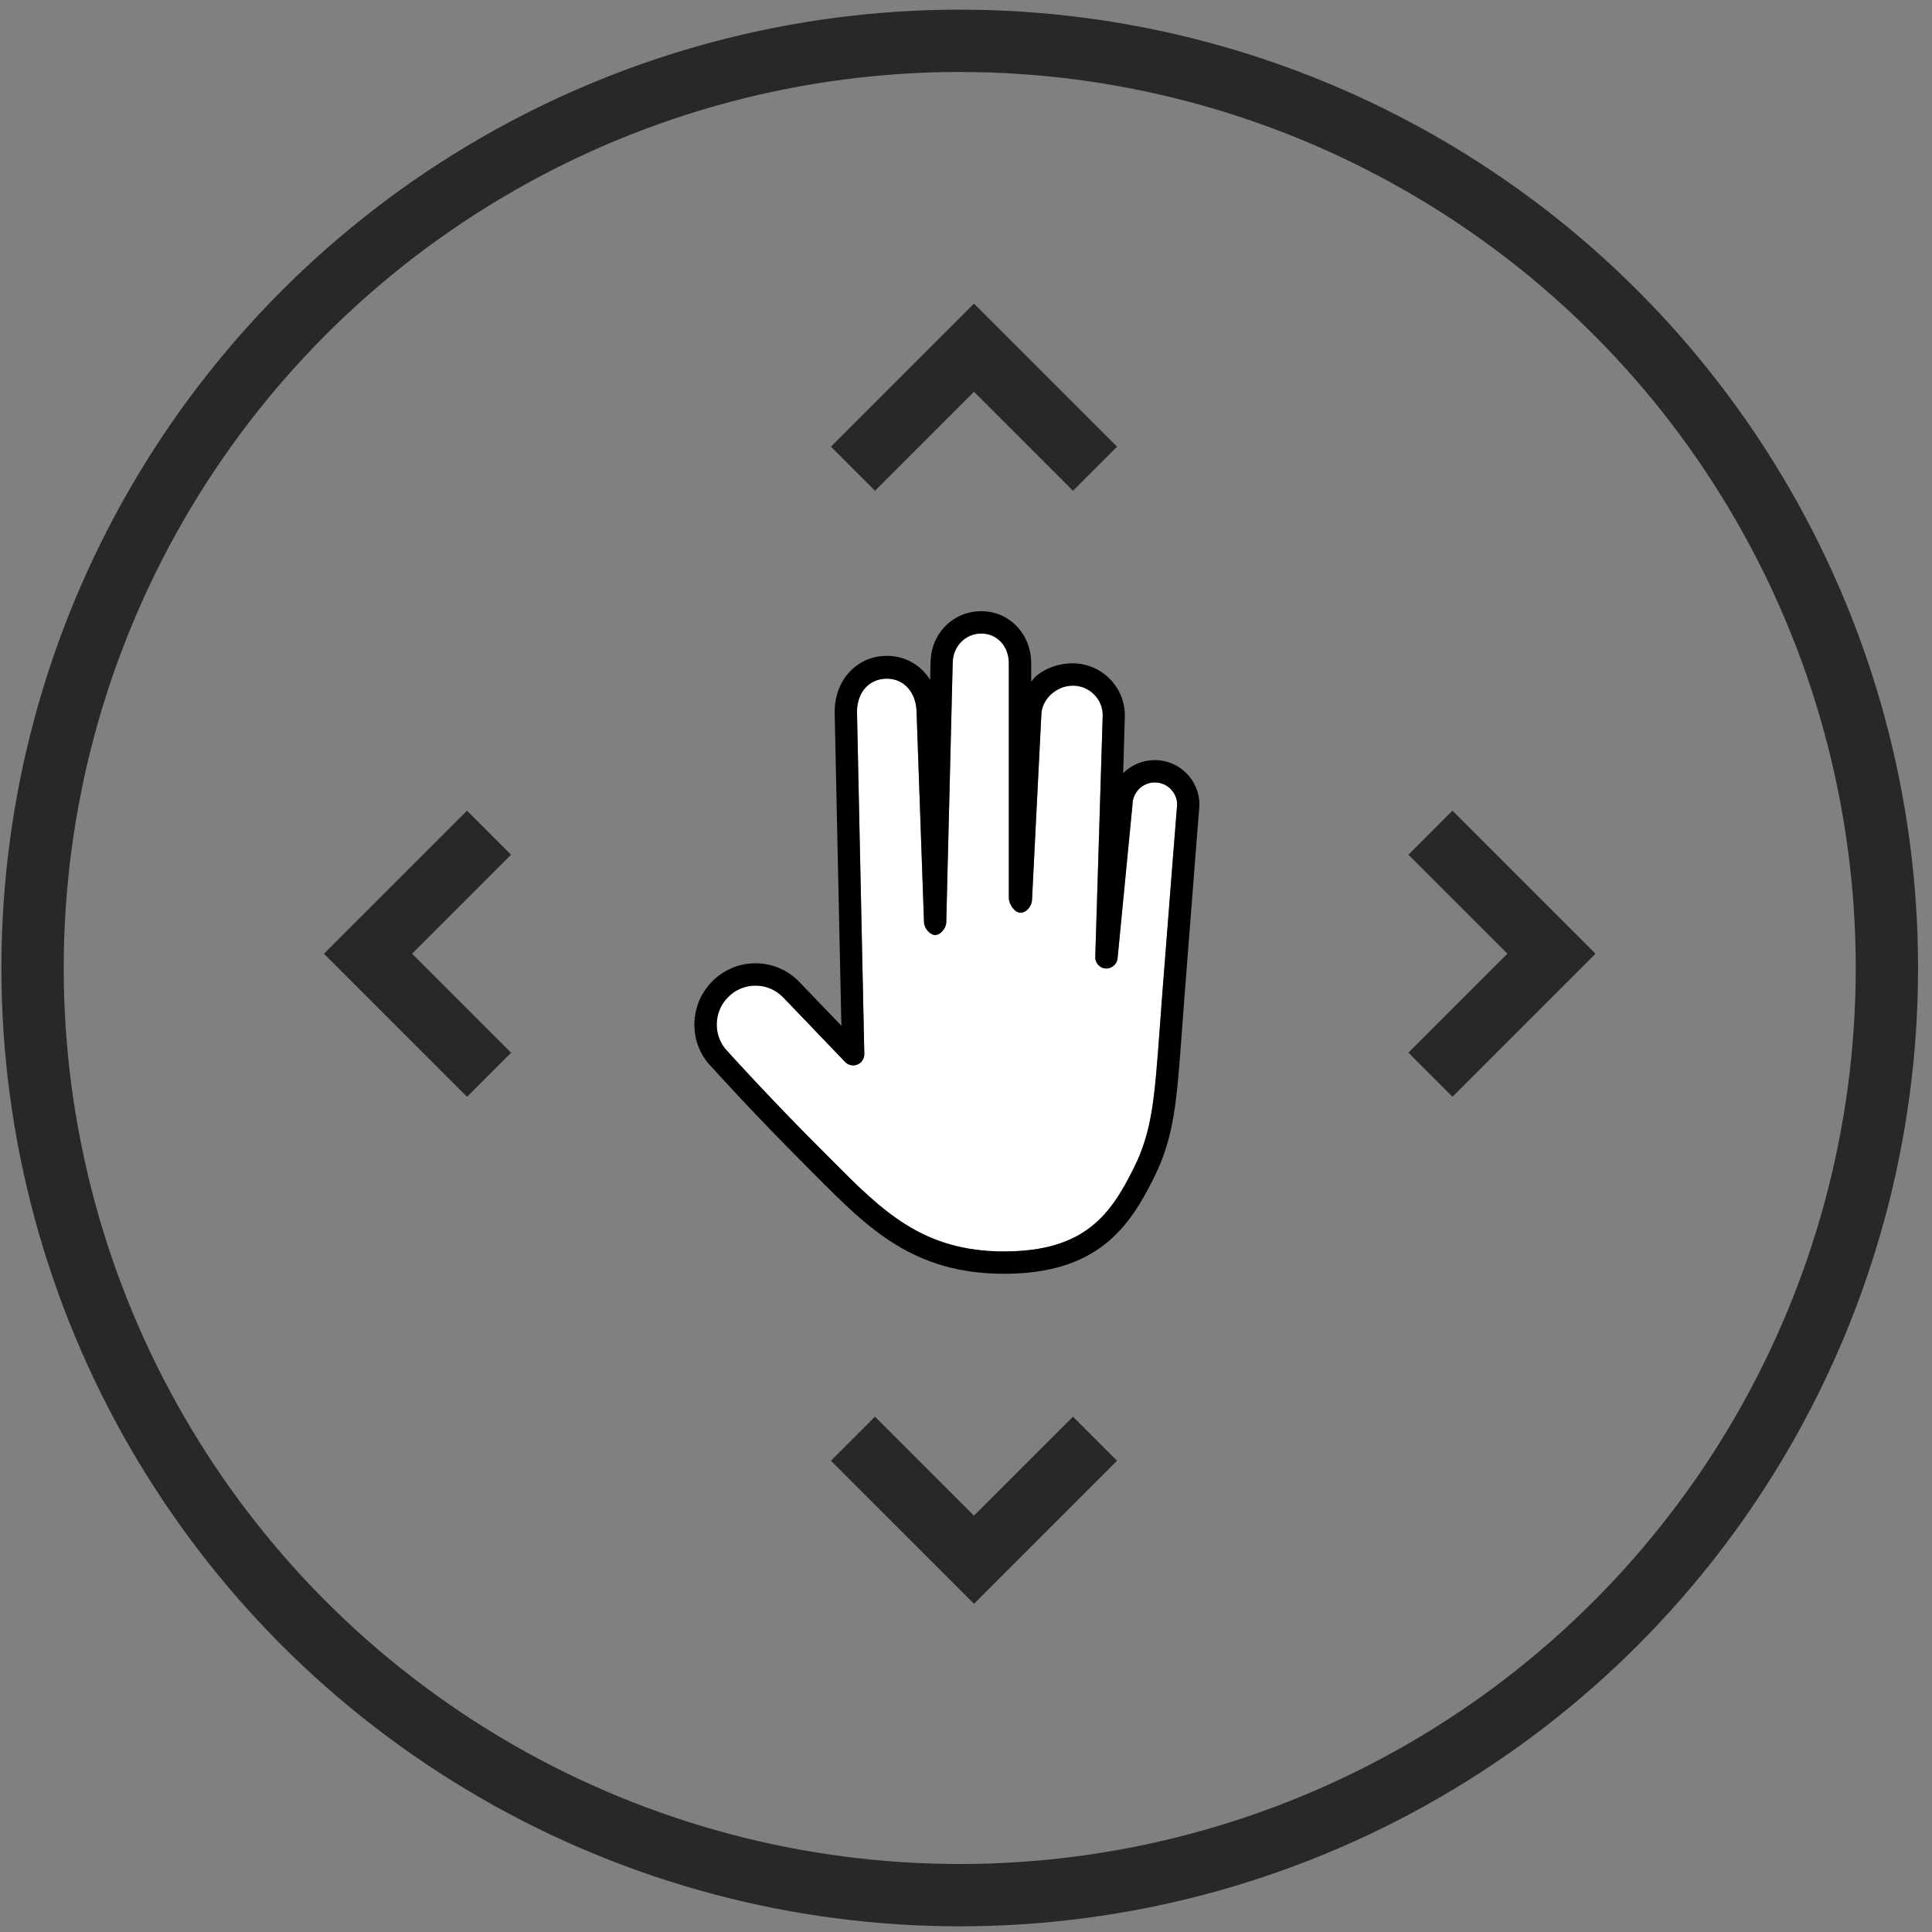 <?xml version="1.0" encoding="UTF-8"?>
<svg width="62px" height="62px" viewBox="0 0 62 62" version="1.1" xmlns="http://www.w3.org/2000/svg" xmlns:xlink="http://www.w3.org/1999/xlink">
    <rect x="0" y="0" width="62" height="62" fill="#808080" stroke="none"/>
    <!-- Generator: Sketch 49.2 (51160) - http://www.bohemiancoding.com/sketch -->
    <title>palm-coursor-move</title>
    <desc>Created with Sketch.</desc>
    <defs></defs>
    <g id="Page-1" stroke="none" stroke-width="1" fill="none" fill-rule="evenodd">
        <g id="Ui-kit" transform="translate(-962, -1341)">
            <g id="plan-copy" transform="translate(850, 1339)">
                <g id="scheme">
                    <g id="palm-coursor-move" transform="translate(110.299, 0.564)">
                        <g id="hand-arrows-coursor-copy-2" transform="translate(2.746, 2.746)" stroke="#28282B">
                            <polyline id="Rectangle-5-Copy-12" stroke-width="2" transform="translate(44.859, 29.296) rotate(-45) translate(-44.859, -29.296) " points="47.606 26.549 47.606 32.042 42.113 32.042"></polyline>
                            <polyline id="Rectangle-5-Copy-14" stroke-width="2" transform="translate(30.211, 44.859) scale(-1, 1) rotate(45) translate(-30.211, -44.859) " points="32.958 42.113 32.958 47.606 27.465 47.606"></polyline>
                            <circle id="Oval-4" stroke-width="2" cx="29.754" cy="29.754" r="29.754"></circle>
                            <polyline id="Rectangle-5-Copy-15" stroke-width="2" transform="translate(30.211, 13.732) scale(-1, -1) rotate(45) translate(-30.211, -13.732) " points="32.958 10.986 32.958 16.479 27.465 16.479"></polyline>
                            <polyline id="Rectangle-5-Copy-13" stroke-width="2" transform="translate(14.648, 29.296) scale(-1, 1) rotate(-45) translate(-14.648, -29.296) " points="17.394 26.549 17.394 32.042 11.901 32.042"></polyline>
                        </g>
                        <g id="noun_Hand_73720" transform="translate(23.803, 20.841)">
                            <path d="M2.142,12.224 C1.812,12.224 1.501,12.353 1.266,12.589 C1.03,12.824 0.9,13.137 0.898,13.47 C0.897,13.802 1.025,14.114 1.259,14.348 C1.285,14.376 2.518,15.752 4.28,17.515 L4.574,17.81 C6.211,19.455 7.503,20.755 10.117,20.755 C12.731,20.755 13.548,19.546 14.278,18.086 C14.874,16.895 14.95,15.85 15.117,13.562 C15.141,13.23 15.167,12.872 15.197,12.485 C15.426,9.509 15.655,6.643 15.674,6.407 C15.667,6.018 15.348,5.704 14.957,5.704 C14.562,5.704 14.24,6.025 14.24,6.42 C14.24,6.428 14.081,8.072 13.761,11.353 C13.742,11.545 13.569,11.683 13.381,11.676 C13.188,11.664 13.04,11.5 13.046,11.307 L13.285,3.543 C13.285,3.027 12.856,2.598 12.329,2.598 C11.788,2.598 11.314,3.045 11.314,3.554 L11.015,9.485 C11.005,9.676 10.838,9.885 10.644,9.885 C10.449,9.885 10.272,9.601 10.272,9.407 L10.272,1.881 C10.272,1.337 9.9,0.926 9.389,0.926 C8.87,0.926 8.47,1.346 8.47,1.881 L8.264,10.192 C8.259,10.386 8.076,10.601 7.91,10.601 C7.744,10.601 7.557,10.389 7.55,10.196 L7.312,3.477 C7.312,2.831 6.919,2.374 6.355,2.374 C5.792,2.374 5.399,2.809 5.399,3.442 L5.634,14.42 C5.637,14.568 5.55,14.7 5.413,14.757 C5.277,14.814 5.119,14.78 5.017,14.673 L3.013,12.584 C2.783,12.354 2.472,12.224 2.142,12.224 Z" id="Path" fill="#FFFFFF"></path>
                            <path d="M10.118,21.472 C7.206,21.472 5.751,20.009 4.067,18.315 L3.775,18.022 C1.997,16.244 0.752,14.854 0.739,14.84 C-0.01,14.092 -0.006,12.848 0.76,12.082 C1.131,11.712 1.622,11.508 2.143,11.508 C2.664,11.508 3.155,11.712 3.526,12.082 L4.899,13.513 L4.683,3.442 C4.683,2.413 5.403,1.642 6.357,1.642 C6.95,1.642 7.452,1.94 7.747,2.411 L7.761,1.872 C7.761,0.944 8.469,0.209 9.39,0.209 C10.294,0.209 10.99,0.944 10.99,1.881 L10.99,2.475 C11.228,2.115 11.798,1.881 12.317,1.881 C13.239,1.881 13.996,2.632 13.996,3.554 L13.942,5.407 C14.201,5.148 14.561,4.987 14.956,4.987 C15.747,4.987 16.39,5.63 16.39,6.421 C16.39,6.449 16.151,9.435 15.912,12.54 C15.882,12.927 15.857,13.283 15.832,13.614 C15.658,16 15.579,17.088 14.92,18.407 C14.145,19.957 13.135,21.472 10.118,21.472 Z M2.143,12.224 C1.813,12.224 1.502,12.353 1.267,12.589 C1.031,12.824 0.901,13.137 0.899,13.47 C0.898,13.802 1.026,14.114 1.26,14.348 C1.286,14.376 2.519,15.752 4.281,17.515 L4.575,17.81 C6.212,19.455 7.504,20.755 10.118,20.755 C12.732,20.755 13.549,19.546 14.279,18.086 C14.875,16.895 14.951,15.85 15.118,13.562 C15.142,13.23 15.168,12.872 15.198,12.485 C15.427,9.509 15.656,6.643 15.675,6.407 C15.668,6.018 15.349,5.704 14.958,5.704 C14.563,5.704 14.241,6.025 14.241,6.42 C14.241,6.428 14.081,8.072 13.762,11.353 C13.743,11.545 13.57,11.683 13.382,11.676 C13.189,11.664 13.041,11.5 13.047,11.307 L13.286,3.543 C13.286,3.027 12.857,2.598 12.33,2.598 C11.789,2.598 11.315,3.045 11.315,3.554 L11.016,9.485 C11.006,9.676 10.839,9.885 10.645,9.885 C10.45,9.885 10.273,9.601 10.273,9.407 L10.273,1.881 C10.273,1.337 9.901,0.926 9.39,0.926 C8.871,0.926 8.471,1.346 8.471,1.881 L8.265,10.192 C8.26,10.386 8.077,10.601 7.911,10.601 C7.745,10.601 7.558,10.389 7.551,10.196 L7.313,3.477 C7.313,2.831 6.92,2.374 6.356,2.374 C5.793,2.374 5.4,2.809 5.4,3.442 L5.635,14.42 C5.638,14.568 5.55,14.7 5.414,14.757 C5.278,14.814 5.12,14.78 5.018,14.673 L3.014,12.584 C2.784,12.354 2.473,12.224 2.143,12.224 Z" id="Shape" fill="#000000" fill-rule="nonzero"></path>
                        </g>
                    </g>
                </g>
            </g>
        </g>
    </g>
</svg>